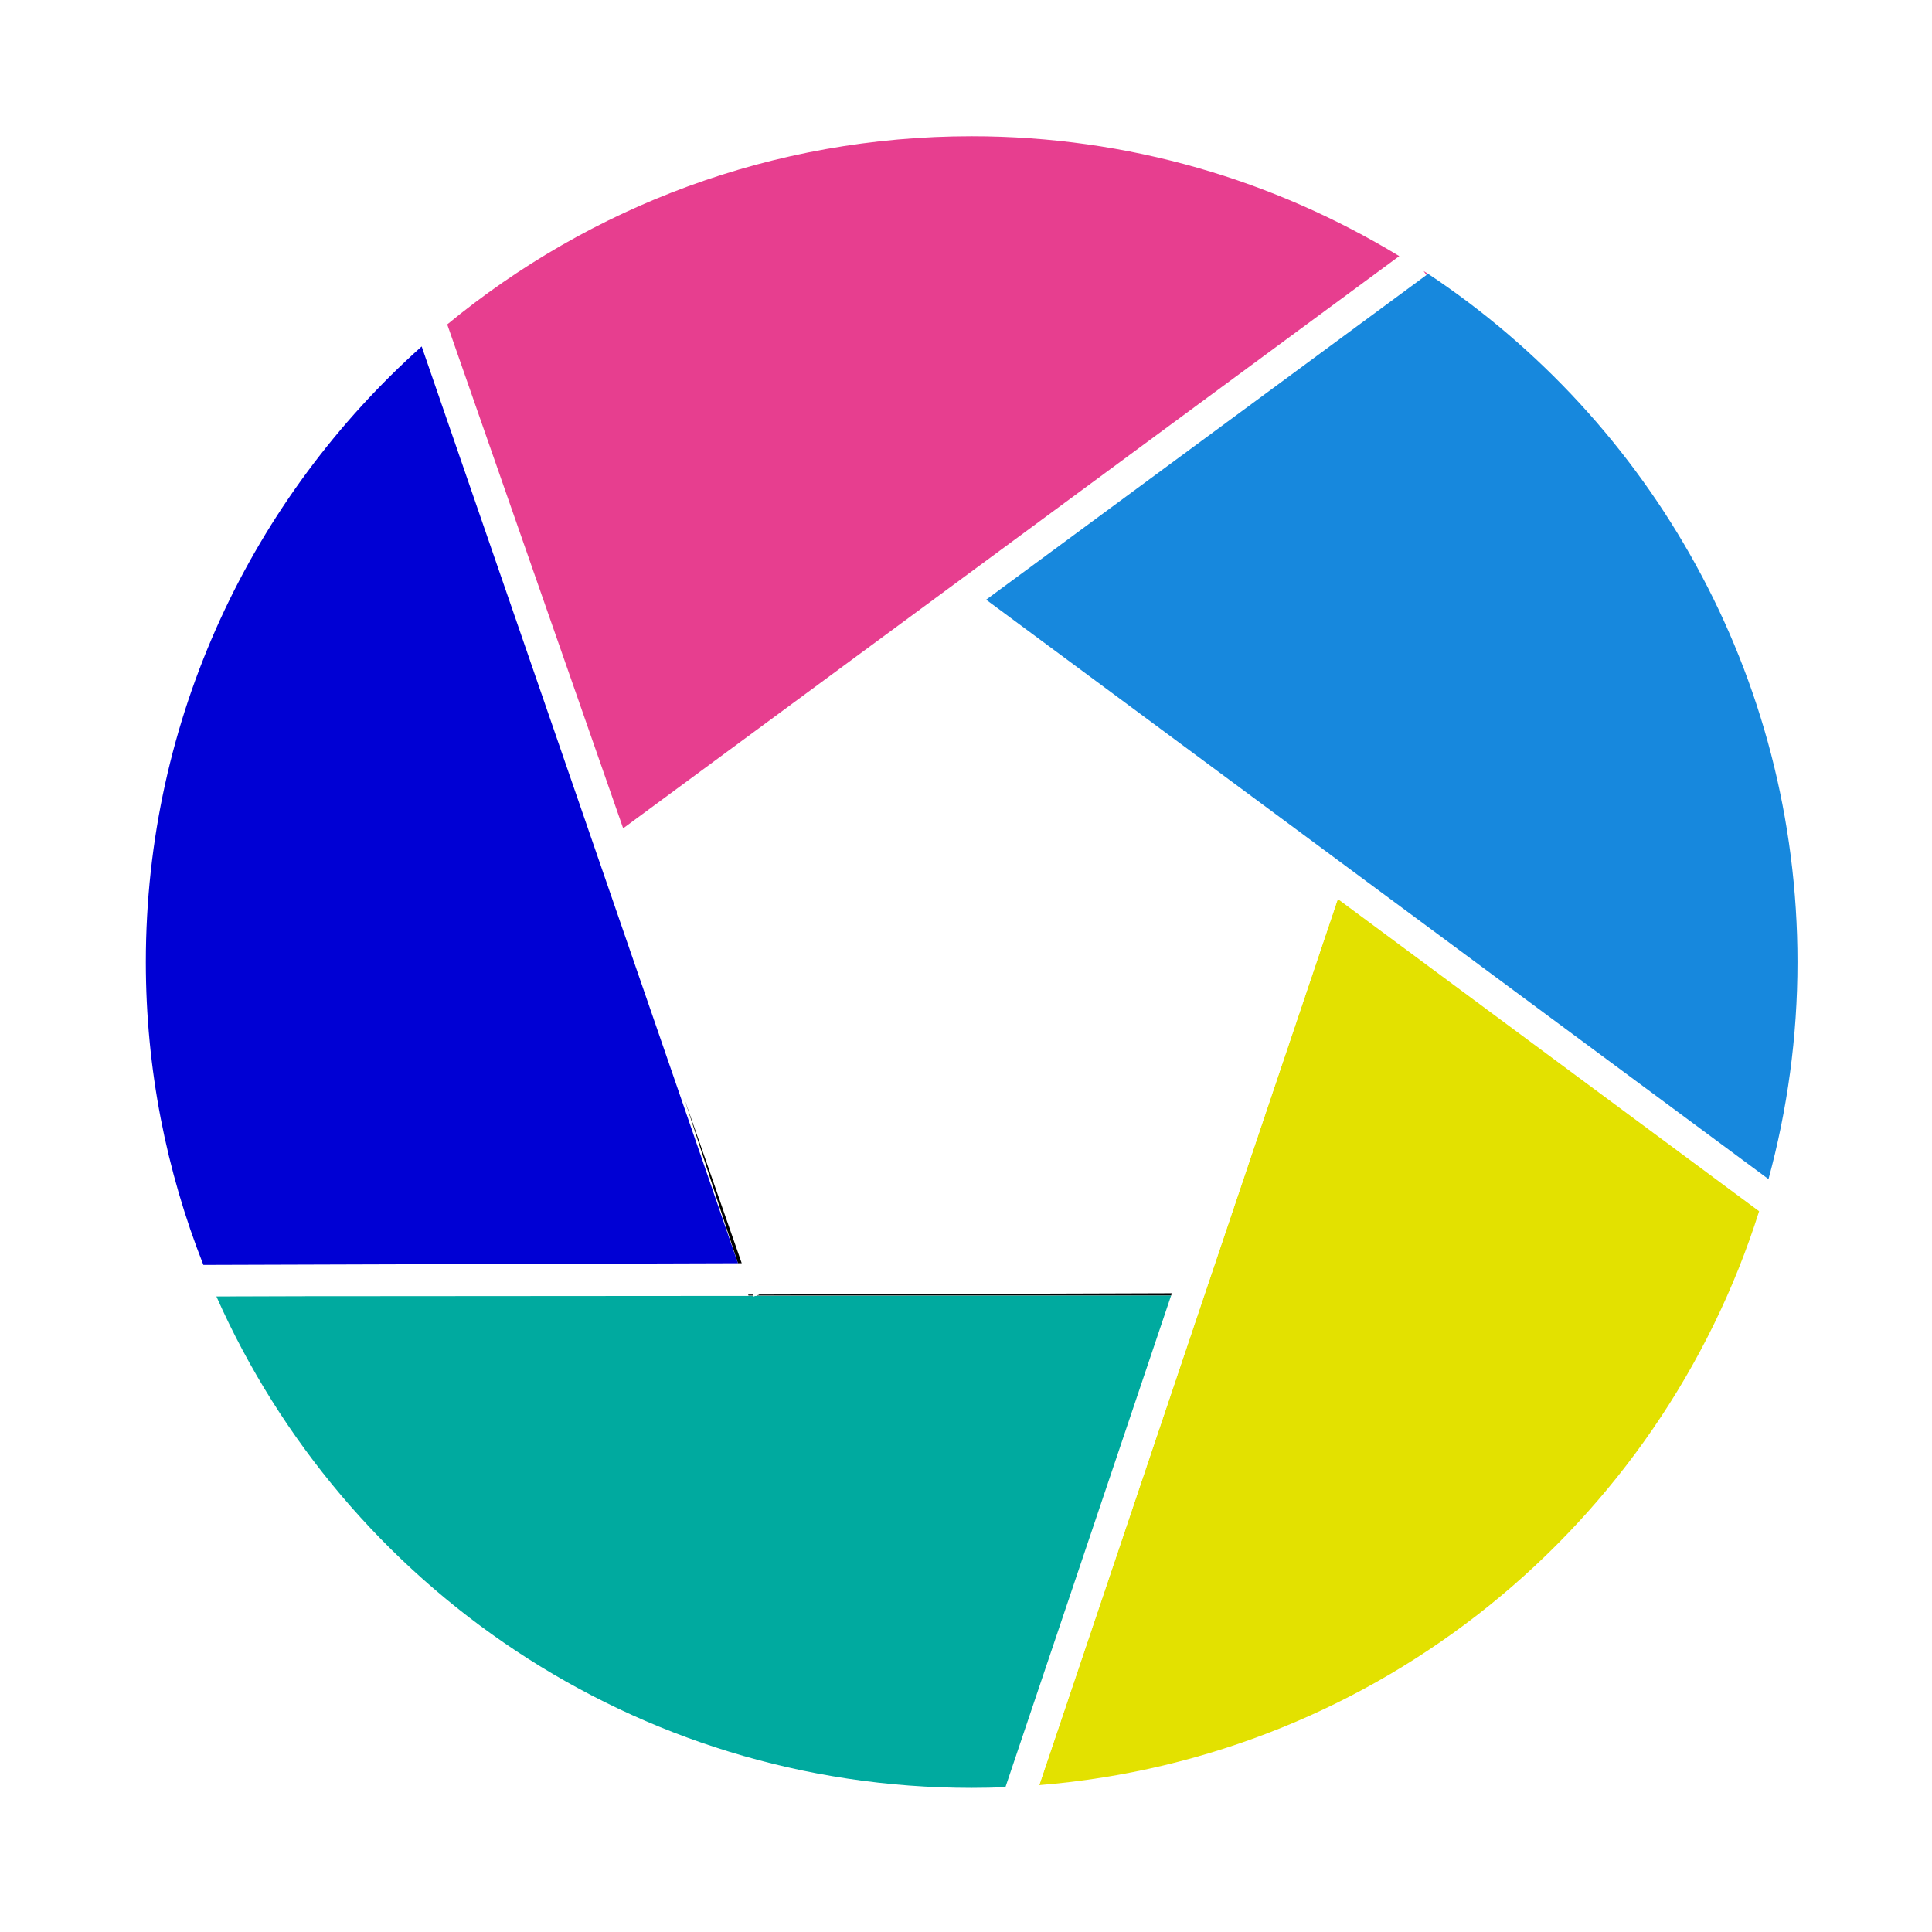 <svg width="62" height="62" viewBox="0 0 62 62" fill="none" xmlns="http://www.w3.org/2000/svg">
<g filter="url(#filter0_d_3_2293)">
<path d="M24.009 37.545L24.02 37.577H24.166L24.155 37.545L24.009 37.545Z" fill="black"/>
<path d="M24.364 37.544L24.268 37.577H37.581L37.606 37.502L24.364 37.544Z" fill="black"/>
<path d="M21.956 31.248L23.681 36.539L23.803 36.538L21.956 31.248Z" fill="black"/>
<path d="M45.778 4.825L31.646 15.245L56.753 33.839C57.356 31.619 57.683 29.285 57.683 26.874C57.683 17.653 52.973 9.533 45.827 4.786L45.776 4.822L45.778 4.825Z" fill="#1788DD"/>
<path d="M45.827 4.786C45.781 4.755 45.731 4.728 45.684 4.698L45.776 4.822L45.827 4.786Z" fill="#E73E8F"/>
<path d="M44.904 4.219C40.899 1.787 36.209 0.372 31.181 0.372C24.788 0.372 18.929 2.641 14.352 6.411L19.998 22.582L44.904 4.219Z" fill="#E73E8F"/>
<path d="M33.351 53.286C44.242 52.404 53.27 44.937 56.452 34.87L42.932 24.851L33.351 53.286Z" fill="#E3E100"/>
<path d="M6.942 37.599C11.06 46.892 20.363 53.375 31.182 53.375C31.544 53.375 31.906 53.367 32.265 53.353L37.581 37.578L6.942 37.599Z" fill="#00AA9F"/>
<path d="M13.532 7.118C8.104 11.97 4.68 19.02 4.68 26.874C4.68 30.306 5.339 33.582 6.527 36.593L23.681 36.539L13.532 7.118Z" fill="#0000D4"/>
<path d="M24.155 37.545L24.166 37.577H24.268L24.364 37.544L24.155 37.545Z" fill="white"/>
<path d="M24.177 37.609L24.268 37.577H24.166L24.177 37.609Z" fill="white"/>
<path d="M42.918 24.841L33.3 53.291C33.317 53.289 33.334 53.288 33.351 53.286L42.932 24.851L42.918 24.841Z" fill="white"/>
<path d="M6.932 37.578L6.942 37.599L13.692 37.578H6.932Z" fill="white"/>
<path d="M42.932 24.852L43.001 24.648L42.985 24.642L42.918 24.841L42.932 24.852Z" fill="white"/>
</g>
<defs>
<filter id="filter0_d_3_2293" x="0.68" y="0.372" width="61.003" height="61.003" filterUnits="userSpaceOnUse" color-interpolation-filters="sRGB">
<feFlood flood-opacity="0" result="BackgroundImageFix"/>
<feColorMatrix in="SourceAlpha" type="matrix" values="0 0 0 0 0 0 0 0 0 0 0 0 0 0 0 0 0 0 127 0" result="hardAlpha"/>
<feOffset dy="4"/>
<feGaussianBlur stdDeviation="2"/>
<feComposite in2="hardAlpha" operator="out"/>
<feColorMatrix type="matrix" values="0 0 0 0 0 0 0 0 0 0 0 0 0 0 0 0 0 0 0.25 0"/>
<feBlend mode="normal" in2="BackgroundImageFix" result="effect1_dropShadow_3_2293"/>
<feBlend mode="normal" in="SourceGraphic" in2="effect1_dropShadow_3_2293" result="shape"/>
</filter>
</defs>
</svg>
